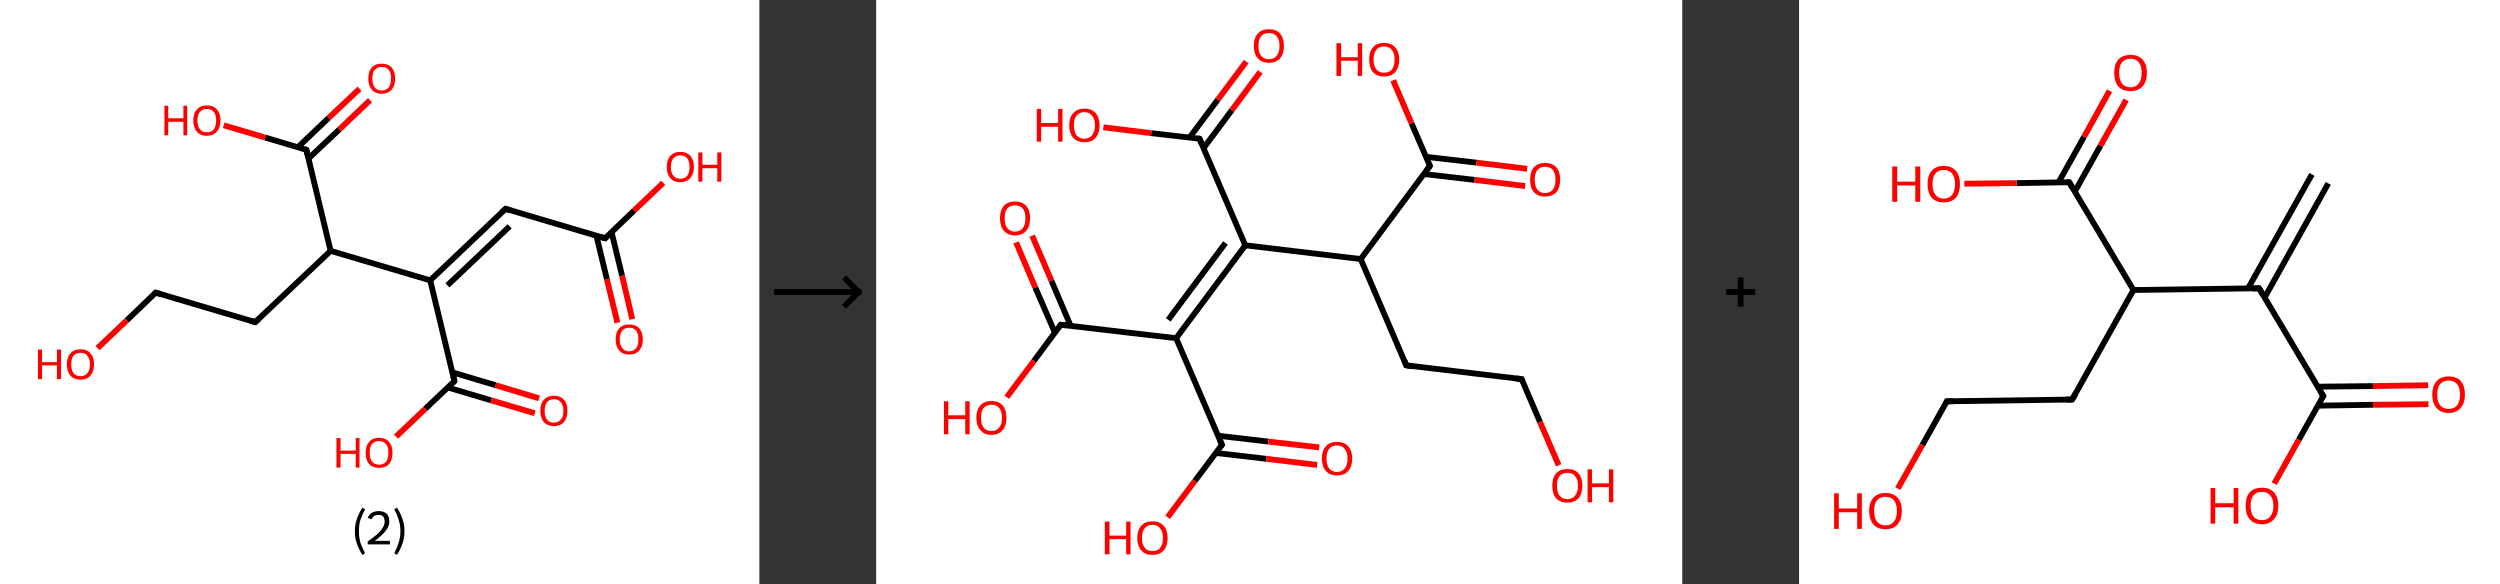 <?xml version='1.0' encoding='ASCII' standalone='yes'?>
<svg xmlns="http://www.w3.org/2000/svg" xmlns:xlink="http://www.w3.org/1999/xlink" version="1.1" width="856.0px" viewBox="0 0 856.0 200.0" height="200.0px">
  <rect x="0" y="0" width="856.0" height="200.0" fill="#333333" stroke="none"/>
  <g>
    <g transform="translate(0, 0) scale(1 1) "><!-- END OF HEADER -->
<rect style="opacity:1.0;fill:#FFFFFF;stroke:none" width="260.0" height="200.0" x="0.0" y="0.0"> </rect>
<path class="bond-0 atom-0 atom-1" d="M 211.4,110.5 L 207.8,95.6" style="fill:none;fill-rule:evenodd;stroke:#FF0000;stroke-width:2.0px;stroke-linecap:butt;stroke-linejoin:miter;stroke-opacity:1"/>
<path class="bond-0 atom-0 atom-1" d="M 207.8,95.6 L 204.2,80.7" style="fill:none;fill-rule:evenodd;stroke:#000000;stroke-width:2.0px;stroke-linecap:butt;stroke-linejoin:miter;stroke-opacity:1"/>
<path class="bond-0 atom-0 atom-1" d="M 216.5,109.3 L 213.0,94.4" style="fill:none;fill-rule:evenodd;stroke:#FF0000;stroke-width:2.0px;stroke-linecap:butt;stroke-linejoin:miter;stroke-opacity:1"/>
<path class="bond-0 atom-0 atom-1" d="M 213.0,94.4 L 209.4,79.5" style="fill:none;fill-rule:evenodd;stroke:#000000;stroke-width:2.0px;stroke-linecap:butt;stroke-linejoin:miter;stroke-opacity:1"/>
<path class="bond-1 atom-1 atom-2" d="M 207.2,81.6 L 217.1,72.1" style="fill:none;fill-rule:evenodd;stroke:#000000;stroke-width:2.0px;stroke-linecap:butt;stroke-linejoin:miter;stroke-opacity:1"/>
<path class="bond-1 atom-1 atom-2" d="M 217.1,72.1 L 227.1,62.6" style="fill:none;fill-rule:evenodd;stroke:#FF0000;stroke-width:2.0px;stroke-linecap:butt;stroke-linejoin:miter;stroke-opacity:1"/>
<path class="bond-2 atom-1 atom-3" d="M 207.2,81.6 L 173.1,71.5" style="fill:none;fill-rule:evenodd;stroke:#000000;stroke-width:2.0px;stroke-linecap:butt;stroke-linejoin:miter;stroke-opacity:1"/>
<path class="bond-3 atom-3 atom-4" d="M 173.1,71.5 L 147.3,96.0" style="fill:none;fill-rule:evenodd;stroke:#000000;stroke-width:2.0px;stroke-linecap:butt;stroke-linejoin:miter;stroke-opacity:1"/>
<path class="bond-3 atom-3 atom-4" d="M 174.5,77.5 L 153.2,97.7" style="fill:none;fill-rule:evenodd;stroke:#000000;stroke-width:2.0px;stroke-linecap:butt;stroke-linejoin:miter;stroke-opacity:1"/>
<path class="bond-4 atom-4 atom-5" d="M 147.3,96.0 L 155.6,130.5" style="fill:none;fill-rule:evenodd;stroke:#000000;stroke-width:2.0px;stroke-linecap:butt;stroke-linejoin:miter;stroke-opacity:1"/>
<path class="bond-5 atom-5 atom-6" d="M 153.4,132.7 L 168.2,137.1" style="fill:none;fill-rule:evenodd;stroke:#000000;stroke-width:2.0px;stroke-linecap:butt;stroke-linejoin:miter;stroke-opacity:1"/>
<path class="bond-5 atom-5 atom-6" d="M 168.2,137.1 L 183.1,141.5" style="fill:none;fill-rule:evenodd;stroke:#FF0000;stroke-width:2.0px;stroke-linecap:butt;stroke-linejoin:miter;stroke-opacity:1"/>
<path class="bond-5 atom-5 atom-6" d="M 154.9,127.5 L 169.7,131.9" style="fill:none;fill-rule:evenodd;stroke:#000000;stroke-width:2.0px;stroke-linecap:butt;stroke-linejoin:miter;stroke-opacity:1"/>
<path class="bond-5 atom-5 atom-6" d="M 169.7,131.9 L 184.6,136.4" style="fill:none;fill-rule:evenodd;stroke:#FF0000;stroke-width:2.0px;stroke-linecap:butt;stroke-linejoin:miter;stroke-opacity:1"/>
<path class="bond-6 atom-5 atom-7" d="M 155.6,130.5 L 145.6,140.0" style="fill:none;fill-rule:evenodd;stroke:#000000;stroke-width:2.0px;stroke-linecap:butt;stroke-linejoin:miter;stroke-opacity:1"/>
<path class="bond-6 atom-5 atom-7" d="M 145.6,140.0 L 135.6,149.5" style="fill:none;fill-rule:evenodd;stroke:#FF0000;stroke-width:2.0px;stroke-linecap:butt;stroke-linejoin:miter;stroke-opacity:1"/>
<path class="bond-7 atom-4 atom-8" d="M 147.3,96.0 L 113.2,85.9" style="fill:none;fill-rule:evenodd;stroke:#000000;stroke-width:2.0px;stroke-linecap:butt;stroke-linejoin:miter;stroke-opacity:1"/>
<path class="bond-8 atom-8 atom-9" d="M 113.2,85.9 L 87.4,110.3" style="fill:none;fill-rule:evenodd;stroke:#000000;stroke-width:2.0px;stroke-linecap:butt;stroke-linejoin:miter;stroke-opacity:1"/>
<path class="bond-9 atom-9 atom-10" d="M 87.4,110.3 L 53.3,100.2" style="fill:none;fill-rule:evenodd;stroke:#000000;stroke-width:2.0px;stroke-linecap:butt;stroke-linejoin:miter;stroke-opacity:1"/>
<path class="bond-10 atom-10 atom-11" d="M 53.3,100.2 L 43.4,109.7" style="fill:none;fill-rule:evenodd;stroke:#000000;stroke-width:2.0px;stroke-linecap:butt;stroke-linejoin:miter;stroke-opacity:1"/>
<path class="bond-10 atom-10 atom-11" d="M 43.4,109.7 L 33.4,119.2" style="fill:none;fill-rule:evenodd;stroke:#FF0000;stroke-width:2.0px;stroke-linecap:butt;stroke-linejoin:miter;stroke-opacity:1"/>
<path class="bond-11 atom-8 atom-12" d="M 113.2,85.9 L 104.9,51.3" style="fill:none;fill-rule:evenodd;stroke:#000000;stroke-width:2.0px;stroke-linecap:butt;stroke-linejoin:miter;stroke-opacity:1"/>
<path class="bond-12 atom-12 atom-13" d="M 105.6,54.3 L 116.2,44.3" style="fill:none;fill-rule:evenodd;stroke:#000000;stroke-width:2.0px;stroke-linecap:butt;stroke-linejoin:miter;stroke-opacity:1"/>
<path class="bond-12 atom-12 atom-13" d="M 116.2,44.3 L 126.7,34.3" style="fill:none;fill-rule:evenodd;stroke:#FF0000;stroke-width:2.0px;stroke-linecap:butt;stroke-linejoin:miter;stroke-opacity:1"/>
<path class="bond-12 atom-12 atom-13" d="M 102.0,50.4 L 112.5,40.4" style="fill:none;fill-rule:evenodd;stroke:#000000;stroke-width:2.0px;stroke-linecap:butt;stroke-linejoin:miter;stroke-opacity:1"/>
<path class="bond-12 atom-12 atom-13" d="M 112.5,40.4 L 123.1,30.4" style="fill:none;fill-rule:evenodd;stroke:#FF0000;stroke-width:2.0px;stroke-linecap:butt;stroke-linejoin:miter;stroke-opacity:1"/>
<path class="bond-13 atom-12 atom-14" d="M 104.9,51.3 L 90.8,47.1" style="fill:none;fill-rule:evenodd;stroke:#000000;stroke-width:2.0px;stroke-linecap:butt;stroke-linejoin:miter;stroke-opacity:1"/>
<path class="bond-13 atom-12 atom-14" d="M 90.8,47.1 L 76.6,42.9" style="fill:none;fill-rule:evenodd;stroke:#FF0000;stroke-width:2.0px;stroke-linecap:butt;stroke-linejoin:miter;stroke-opacity:1"/>
<path d="M 207.7,81.1 L 207.2,81.6 L 205.4,81.1" style="fill:none;stroke:#000000;stroke-width:2.0px;stroke-linecap:butt;stroke-linejoin:miter;stroke-opacity:1;"/>
<path d="M 174.8,72.0 L 173.1,71.5 L 171.8,72.7" style="fill:none;stroke:#000000;stroke-width:2.0px;stroke-linecap:butt;stroke-linejoin:miter;stroke-opacity:1;"/>
<path d="M 155.2,128.8 L 155.6,130.5 L 155.1,131.0" style="fill:none;stroke:#000000;stroke-width:2.0px;stroke-linecap:butt;stroke-linejoin:miter;stroke-opacity:1;"/>
<path d="M 88.7,109.1 L 87.4,110.3 L 85.7,109.8" style="fill:none;stroke:#000000;stroke-width:2.0px;stroke-linecap:butt;stroke-linejoin:miter;stroke-opacity:1;"/>
<path d="M 55.0,100.7 L 53.3,100.2 L 52.8,100.7" style="fill:none;stroke:#000000;stroke-width:2.0px;stroke-linecap:butt;stroke-linejoin:miter;stroke-opacity:1;"/>
<path d="M 105.3,53.0 L 104.9,51.3 L 104.2,51.1" style="fill:none;stroke:#000000;stroke-width:2.0px;stroke-linecap:butt;stroke-linejoin:miter;stroke-opacity:1;"/>
<path class="atom-0" d="M 210.8 116.2 Q 210.8 113.8, 212.0 112.4 Q 213.2 111.1, 215.4 111.1 Q 217.7 111.1, 218.9 112.4 Q 220.1 113.8, 220.1 116.2 Q 220.1 118.6, 218.9 120.0 Q 217.7 121.4, 215.4 121.4 Q 213.2 121.4, 212.0 120.0 Q 210.8 118.7, 210.8 116.2 M 215.4 120.3 Q 217.0 120.3, 217.8 119.2 Q 218.6 118.2, 218.6 116.2 Q 218.6 114.2, 217.8 113.2 Q 217.0 112.2, 215.4 112.2 Q 213.9 112.2, 213.1 113.2 Q 212.2 114.2, 212.2 116.2 Q 212.2 118.2, 213.1 119.2 Q 213.9 120.3, 215.4 120.3 " fill="#FF0000"/>
<path class="atom-2" d="M 228.3 57.2 Q 228.3 54.7, 229.5 53.4 Q 230.7 52.0, 232.9 52.0 Q 235.2 52.0, 236.4 53.4 Q 237.6 54.7, 237.6 57.2 Q 237.6 59.6, 236.3 61.0 Q 235.1 62.4, 232.9 62.4 Q 230.7 62.4, 229.5 61.0 Q 228.3 59.6, 228.3 57.2 M 232.9 61.2 Q 234.5 61.2, 235.3 60.2 Q 236.1 59.2, 236.1 57.2 Q 236.1 55.2, 235.3 54.2 Q 234.5 53.2, 232.9 53.2 Q 231.4 53.2, 230.6 54.2 Q 229.7 55.2, 229.7 57.2 Q 229.7 59.2, 230.6 60.2 Q 231.4 61.2, 232.9 61.2 " fill="#FF0000"/>
<path class="atom-2" d="M 239.1 52.2 L 240.5 52.2 L 240.5 56.4 L 245.6 56.4 L 245.6 52.2 L 247.0 52.2 L 247.0 62.2 L 245.6 62.2 L 245.6 57.6 L 240.5 57.6 L 240.5 62.2 L 239.1 62.2 L 239.1 52.2 " fill="#FF0000"/>
<path class="atom-6" d="M 185.0 140.7 Q 185.0 138.2, 186.2 136.9 Q 187.4 135.5, 189.7 135.5 Q 191.9 135.5, 193.1 136.9 Q 194.3 138.2, 194.3 140.7 Q 194.3 143.1, 193.1 144.5 Q 191.9 145.9, 189.7 145.9 Q 187.4 145.9, 186.2 144.5 Q 185.0 143.1, 185.0 140.7 M 189.7 144.7 Q 191.2 144.7, 192.0 143.7 Q 192.9 142.7, 192.9 140.7 Q 192.9 138.7, 192.0 137.7 Q 191.2 136.7, 189.7 136.7 Q 188.1 136.7, 187.3 137.7 Q 186.5 138.7, 186.5 140.7 Q 186.5 142.7, 187.3 143.7 Q 188.1 144.7, 189.7 144.7 " fill="#FF0000"/>
<path class="atom-7" d="M 115.2 150.0 L 116.6 150.0 L 116.6 154.3 L 121.8 154.3 L 121.8 150.0 L 123.1 150.0 L 123.1 160.1 L 121.8 160.1 L 121.8 155.4 L 116.6 155.4 L 116.6 160.1 L 115.2 160.1 L 115.2 150.0 " fill="#FF0000"/>
<path class="atom-7" d="M 125.2 155.0 Q 125.2 152.6, 126.4 151.3 Q 127.6 149.9, 129.8 149.9 Q 132.0 149.9, 133.2 151.3 Q 134.4 152.6, 134.4 155.0 Q 134.4 157.5, 133.2 158.9 Q 132.0 160.2, 129.8 160.2 Q 127.6 160.2, 126.4 158.9 Q 125.2 157.5, 125.2 155.0 M 129.8 159.1 Q 131.3 159.1, 132.2 158.1 Q 133.0 157.0, 133.0 155.0 Q 133.0 153.1, 132.2 152.1 Q 131.3 151.0, 129.8 151.0 Q 128.3 151.0, 127.4 152.0 Q 126.6 153.0, 126.6 155.0 Q 126.6 157.1, 127.4 158.1 Q 128.3 159.1, 129.8 159.1 " fill="#FF0000"/>
<path class="atom-11" d="M 13.0 119.7 L 14.4 119.7 L 14.4 124.0 L 19.5 124.0 L 19.5 119.7 L 20.9 119.7 L 20.9 129.8 L 19.5 129.8 L 19.5 125.1 L 14.4 125.1 L 14.4 129.8 L 13.0 129.8 L 13.0 119.7 " fill="#FF0000"/>
<path class="atom-11" d="M 22.9 124.7 Q 22.9 122.3, 24.1 121.0 Q 25.3 119.6, 27.6 119.6 Q 29.8 119.6, 31.0 121.0 Q 32.2 122.3, 32.2 124.7 Q 32.2 127.2, 31.0 128.6 Q 29.8 130.0, 27.6 130.0 Q 25.3 130.0, 24.1 128.6 Q 22.9 127.2, 22.9 124.7 M 27.6 128.8 Q 29.1 128.8, 29.9 127.8 Q 30.8 126.8, 30.8 124.7 Q 30.8 122.8, 29.9 121.8 Q 29.1 120.8, 27.6 120.8 Q 26.0 120.8, 25.2 121.8 Q 24.4 122.7, 24.4 124.7 Q 24.4 126.8, 25.2 127.8 Q 26.0 128.8, 27.6 128.8 " fill="#FF0000"/>
<path class="atom-13" d="M 126.1 26.9 Q 126.1 24.5, 127.3 23.1 Q 128.5 21.8, 130.7 21.8 Q 132.9 21.8, 134.1 23.1 Q 135.3 24.5, 135.3 26.9 Q 135.3 29.3, 134.1 30.7 Q 132.9 32.1, 130.7 32.1 Q 128.5 32.1, 127.3 30.7 Q 126.1 29.3, 126.1 26.9 M 130.7 31.0 Q 132.2 31.0, 133.1 29.9 Q 133.9 28.9, 133.9 26.9 Q 133.9 24.9, 133.1 23.9 Q 132.2 22.9, 130.7 22.9 Q 129.2 22.9, 128.3 23.9 Q 127.5 24.9, 127.5 26.9 Q 127.5 28.9, 128.3 29.9 Q 129.2 31.0, 130.7 31.0 " fill="#FF0000"/>
<path class="atom-14" d="M 56.3 36.2 L 57.6 36.2 L 57.6 40.5 L 62.8 40.5 L 62.8 36.2 L 64.1 36.2 L 64.1 46.3 L 62.8 46.3 L 62.8 41.7 L 57.6 41.7 L 57.6 46.3 L 56.3 46.3 L 56.3 36.2 " fill="#FF0000"/>
<path class="atom-14" d="M 66.2 41.2 Q 66.2 38.8, 67.4 37.5 Q 68.6 36.1, 70.8 36.1 Q 73.1 36.1, 74.3 37.5 Q 75.5 38.8, 75.5 41.2 Q 75.5 43.7, 74.2 45.1 Q 73.0 46.5, 70.8 46.5 Q 68.6 46.5, 67.4 45.1 Q 66.2 43.7, 66.2 41.2 M 70.8 45.3 Q 72.4 45.3, 73.2 44.3 Q 74.0 43.3, 74.0 41.2 Q 74.0 39.3, 73.2 38.3 Q 72.4 37.3, 70.8 37.3 Q 69.3 37.3, 68.5 38.3 Q 67.6 39.3, 67.6 41.2 Q 67.6 43.3, 68.5 44.3 Q 69.3 45.3, 70.8 45.3 " fill="#FF0000"/>
<path class="legend" d="M 121.5 181.9 Q 121.5 179.6, 122.2 177.7 Q 122.8 175.8, 124.1 173.8 L 125.0 174.4 Q 124.0 176.3, 123.4 178.0 Q 122.9 179.7, 122.9 181.9 Q 122.9 184.0, 123.4 185.8 Q 124.0 187.5, 125.0 189.4 L 124.1 190.0 Q 122.8 188.0, 122.2 186.1 Q 121.5 184.2, 121.5 181.9 " fill="#000000"/>
<path class="legend" d="M 125.9 177.3 Q 126.4 176.2, 127.3 175.6 Q 128.3 175.0, 129.7 175.0 Q 131.4 175.0, 132.4 175.9 Q 133.3 176.8, 133.3 178.5 Q 133.3 180.2, 132.1 181.7 Q 130.9 183.3, 128.3 185.2 L 133.5 185.2 L 133.5 186.4 L 125.9 186.4 L 125.9 185.4 Q 128.0 183.9, 129.3 182.8 Q 130.5 181.6, 131.1 180.6 Q 131.7 179.6, 131.7 178.6 Q 131.7 177.5, 131.2 176.9 Q 130.7 176.3, 129.7 176.3 Q 128.8 176.3, 128.2 176.6 Q 127.6 177.0, 127.2 177.8 L 125.9 177.3 " fill="#000000"/>
<path class="legend" d="M 138.5 181.9 Q 138.5 184.2, 137.8 186.1 Q 137.2 188.0, 135.9 190.0 L 135.0 189.4 Q 136.0 187.5, 136.5 185.8 Q 137.1 184.0, 137.1 181.9 Q 137.1 179.7, 136.5 178.0 Q 136.0 176.3, 135.0 174.4 L 135.9 173.8 Q 137.2 175.8, 137.8 177.7 Q 138.5 179.6, 138.5 181.9 " fill="#000000"/>
</g>
    <g transform="translate(260.0, 0) scale(1 1) "><line x1="5" y1="100" x2="35" y2="100" style="stroke:rgb(0,0,0);stroke-width:2"/>
  <line x1="34" y1="100" x2="29" y2="95" style="stroke:rgb(0,0,0);stroke-width:2"/>
  <line x1="34" y1="100" x2="29" y2="105" style="stroke:rgb(0,0,0);stroke-width:2"/>
</g>
    <g transform="translate(300.0, 0) scale(1 1) "><!-- END OF HEADER -->
<rect style="opacity:1.0;fill:#FFFFFF;stroke:none" width="276.0" height="200.0" x="0.0" y="0.0"> </rect>
<path class="bond-0 atom-0 atom-1" d="M 53.4,80.7 L 60.0,96.1" style="fill:none;fill-rule:evenodd;stroke:#FF0000;stroke-width:2.0px;stroke-linecap:butt;stroke-linejoin:miter;stroke-opacity:1"/>
<path class="bond-0 atom-0 atom-1" d="M 60.0,96.1 L 66.6,111.6" style="fill:none;fill-rule:evenodd;stroke:#000000;stroke-width:2.0px;stroke-linecap:butt;stroke-linejoin:miter;stroke-opacity:1"/>
<path class="bond-0 atom-0 atom-1" d="M 47.9,83.0 L 54.5,98.5" style="fill:none;fill-rule:evenodd;stroke:#FF0000;stroke-width:2.0px;stroke-linecap:butt;stroke-linejoin:miter;stroke-opacity:1"/>
<path class="bond-0 atom-0 atom-1" d="M 54.5,98.5 L 61.2,113.9" style="fill:none;fill-rule:evenodd;stroke:#000000;stroke-width:2.0px;stroke-linecap:butt;stroke-linejoin:miter;stroke-opacity:1"/>
<path class="bond-1 atom-1 atom-2" d="M 63.2,111.2 L 54.0,123.6" style="fill:none;fill-rule:evenodd;stroke:#000000;stroke-width:2.0px;stroke-linecap:butt;stroke-linejoin:miter;stroke-opacity:1"/>
<path class="bond-1 atom-1 atom-2" d="M 54.0,123.6 L 44.7,136.0" style="fill:none;fill-rule:evenodd;stroke:#FF0000;stroke-width:2.0px;stroke-linecap:butt;stroke-linejoin:miter;stroke-opacity:1"/>
<path class="bond-2 atom-1 atom-3" d="M 63.2,111.2 L 102.7,115.8" style="fill:none;fill-rule:evenodd;stroke:#000000;stroke-width:2.0px;stroke-linecap:butt;stroke-linejoin:miter;stroke-opacity:1"/>
<path class="bond-3 atom-3 atom-4" d="M 102.7,115.8 L 118.4,152.3" style="fill:none;fill-rule:evenodd;stroke:#000000;stroke-width:2.0px;stroke-linecap:butt;stroke-linejoin:miter;stroke-opacity:1"/>
<path class="bond-4 atom-4 atom-5" d="M 116.3,155.1 L 133.6,157.1" style="fill:none;fill-rule:evenodd;stroke:#000000;stroke-width:2.0px;stroke-linecap:butt;stroke-linejoin:miter;stroke-opacity:1"/>
<path class="bond-4 atom-4 atom-5" d="M 133.6,157.1 L 151.0,159.2" style="fill:none;fill-rule:evenodd;stroke:#FF0000;stroke-width:2.0px;stroke-linecap:butt;stroke-linejoin:miter;stroke-opacity:1"/>
<path class="bond-4 atom-4 atom-5" d="M 117.0,149.2 L 134.3,151.2" style="fill:none;fill-rule:evenodd;stroke:#000000;stroke-width:2.0px;stroke-linecap:butt;stroke-linejoin:miter;stroke-opacity:1"/>
<path class="bond-4 atom-4 atom-5" d="M 134.3,151.2 L 151.7,153.2" style="fill:none;fill-rule:evenodd;stroke:#FF0000;stroke-width:2.0px;stroke-linecap:butt;stroke-linejoin:miter;stroke-opacity:1"/>
<path class="bond-5 atom-4 atom-6" d="M 118.4,152.3 L 109.1,164.7" style="fill:none;fill-rule:evenodd;stroke:#000000;stroke-width:2.0px;stroke-linecap:butt;stroke-linejoin:miter;stroke-opacity:1"/>
<path class="bond-5 atom-4 atom-6" d="M 109.1,164.7 L 99.8,177.1" style="fill:none;fill-rule:evenodd;stroke:#FF0000;stroke-width:2.0px;stroke-linecap:butt;stroke-linejoin:miter;stroke-opacity:1"/>
<path class="bond-6 atom-3 atom-7" d="M 102.7,115.8 L 126.4,84.0" style="fill:none;fill-rule:evenodd;stroke:#000000;stroke-width:2.0px;stroke-linecap:butt;stroke-linejoin:miter;stroke-opacity:1"/>
<path class="bond-6 atom-3 atom-7" d="M 100.0,109.5 L 119.6,83.2" style="fill:none;fill-rule:evenodd;stroke:#000000;stroke-width:2.0px;stroke-linecap:butt;stroke-linejoin:miter;stroke-opacity:1"/>
<path class="bond-7 atom-7 atom-8" d="M 126.4,84.0 L 110.7,47.5" style="fill:none;fill-rule:evenodd;stroke:#000000;stroke-width:2.0px;stroke-linecap:butt;stroke-linejoin:miter;stroke-opacity:1"/>
<path class="bond-8 atom-8 atom-9" d="M 112.1,50.7 L 121.8,37.7" style="fill:none;fill-rule:evenodd;stroke:#000000;stroke-width:2.0px;stroke-linecap:butt;stroke-linejoin:miter;stroke-opacity:1"/>
<path class="bond-8 atom-8 atom-9" d="M 121.8,37.7 L 131.5,24.6" style="fill:none;fill-rule:evenodd;stroke:#FF0000;stroke-width:2.0px;stroke-linecap:butt;stroke-linejoin:miter;stroke-opacity:1"/>
<path class="bond-8 atom-8 atom-9" d="M 107.3,47.1 L 117.0,34.1" style="fill:none;fill-rule:evenodd;stroke:#000000;stroke-width:2.0px;stroke-linecap:butt;stroke-linejoin:miter;stroke-opacity:1"/>
<path class="bond-8 atom-8 atom-9" d="M 117.0,34.1 L 126.7,21.1" style="fill:none;fill-rule:evenodd;stroke:#FF0000;stroke-width:2.0px;stroke-linecap:butt;stroke-linejoin:miter;stroke-opacity:1"/>
<path class="bond-9 atom-8 atom-10" d="M 110.7,47.5 L 94.2,45.6" style="fill:none;fill-rule:evenodd;stroke:#000000;stroke-width:2.0px;stroke-linecap:butt;stroke-linejoin:miter;stroke-opacity:1"/>
<path class="bond-9 atom-8 atom-10" d="M 94.2,45.6 L 77.8,43.6" style="fill:none;fill-rule:evenodd;stroke:#FF0000;stroke-width:2.0px;stroke-linecap:butt;stroke-linejoin:miter;stroke-opacity:1"/>
<path class="bond-10 atom-7 atom-11" d="M 126.4,84.0 L 165.9,88.7" style="fill:none;fill-rule:evenodd;stroke:#000000;stroke-width:2.0px;stroke-linecap:butt;stroke-linejoin:miter;stroke-opacity:1"/>
<path class="bond-11 atom-11 atom-12" d="M 165.9,88.7 L 181.5,125.1" style="fill:none;fill-rule:evenodd;stroke:#000000;stroke-width:2.0px;stroke-linecap:butt;stroke-linejoin:miter;stroke-opacity:1"/>
<path class="bond-12 atom-12 atom-13" d="M 181.5,125.1 L 221.0,129.8" style="fill:none;fill-rule:evenodd;stroke:#000000;stroke-width:2.0px;stroke-linecap:butt;stroke-linejoin:miter;stroke-opacity:1"/>
<path class="bond-13 atom-13 atom-14" d="M 221.0,129.8 L 227.3,144.5" style="fill:none;fill-rule:evenodd;stroke:#000000;stroke-width:2.0px;stroke-linecap:butt;stroke-linejoin:miter;stroke-opacity:1"/>
<path class="bond-13 atom-13 atom-14" d="M 227.3,144.5 L 233.7,159.3" style="fill:none;fill-rule:evenodd;stroke:#FF0000;stroke-width:2.0px;stroke-linecap:butt;stroke-linejoin:miter;stroke-opacity:1"/>
<path class="bond-14 atom-11 atom-15" d="M 165.9,88.7 L 189.6,56.8" style="fill:none;fill-rule:evenodd;stroke:#000000;stroke-width:2.0px;stroke-linecap:butt;stroke-linejoin:miter;stroke-opacity:1"/>
<path class="bond-15 atom-15 atom-16" d="M 187.6,59.6 L 204.9,61.6" style="fill:none;fill-rule:evenodd;stroke:#000000;stroke-width:2.0px;stroke-linecap:butt;stroke-linejoin:miter;stroke-opacity:1"/>
<path class="bond-15 atom-15 atom-16" d="M 204.9,61.6 L 222.2,63.7" style="fill:none;fill-rule:evenodd;stroke:#FF0000;stroke-width:2.0px;stroke-linecap:butt;stroke-linejoin:miter;stroke-opacity:1"/>
<path class="bond-15 atom-15 atom-16" d="M 188.2,53.7 L 205.6,55.7" style="fill:none;fill-rule:evenodd;stroke:#000000;stroke-width:2.0px;stroke-linecap:butt;stroke-linejoin:miter;stroke-opacity:1"/>
<path class="bond-15 atom-15 atom-16" d="M 205.6,55.7 L 222.9,57.8" style="fill:none;fill-rule:evenodd;stroke:#FF0000;stroke-width:2.0px;stroke-linecap:butt;stroke-linejoin:miter;stroke-opacity:1"/>
<path class="bond-16 atom-15 atom-17" d="M 189.6,56.8 L 183.3,42.2" style="fill:none;fill-rule:evenodd;stroke:#000000;stroke-width:2.0px;stroke-linecap:butt;stroke-linejoin:miter;stroke-opacity:1"/>
<path class="bond-16 atom-15 atom-17" d="M 183.3,42.2 L 177.0,27.5" style="fill:none;fill-rule:evenodd;stroke:#FF0000;stroke-width:2.0px;stroke-linecap:butt;stroke-linejoin:miter;stroke-opacity:1"/>
<path d="M 62.8,111.8 L 63.2,111.2 L 65.2,111.4" style="fill:none;stroke:#000000;stroke-width:2.0px;stroke-linecap:butt;stroke-linejoin:miter;stroke-opacity:1;"/>
<path d="M 117.6,150.5 L 118.4,152.3 L 117.9,152.9" style="fill:none;stroke:#000000;stroke-width:2.0px;stroke-linecap:butt;stroke-linejoin:miter;stroke-opacity:1;"/>
<path d="M 111.5,49.3 L 110.7,47.5 L 109.9,47.4" style="fill:none;stroke:#000000;stroke-width:2.0px;stroke-linecap:butt;stroke-linejoin:miter;stroke-opacity:1;"/>
<path d="M 180.8,123.3 L 181.5,125.1 L 183.5,125.4" style="fill:none;stroke:#000000;stroke-width:2.0px;stroke-linecap:butt;stroke-linejoin:miter;stroke-opacity:1;"/>
<path d="M 219.0,129.6 L 221.0,129.8 L 221.3,130.5" style="fill:none;stroke:#000000;stroke-width:2.0px;stroke-linecap:butt;stroke-linejoin:miter;stroke-opacity:1;"/>
<path d="M 188.4,58.4 L 189.6,56.8 L 189.3,56.1" style="fill:none;stroke:#000000;stroke-width:2.0px;stroke-linecap:butt;stroke-linejoin:miter;stroke-opacity:1;"/>
<path class="atom-0" d="M 42.4 74.7 Q 42.4 72.0, 43.7 70.5 Q 45.0 69.0, 47.5 69.0 Q 50.0 69.0, 51.4 70.5 Q 52.7 72.0, 52.7 74.7 Q 52.7 77.5, 51.4 79.0 Q 50.0 80.6, 47.5 80.6 Q 45.1 80.6, 43.7 79.0 Q 42.4 77.5, 42.4 74.7 M 47.5 79.3 Q 49.3 79.3, 50.2 78.1 Q 51.1 77.0, 51.1 74.7 Q 51.1 72.5, 50.2 71.4 Q 49.3 70.3, 47.5 70.3 Q 45.8 70.3, 44.9 71.4 Q 44.0 72.5, 44.0 74.7 Q 44.0 77.0, 44.9 78.1 Q 45.8 79.3, 47.5 79.3 " fill="#FF0000"/>
<path class="atom-2" d="M 23.2 137.4 L 24.7 137.4 L 24.7 142.2 L 30.5 142.2 L 30.5 137.4 L 32.0 137.4 L 32.0 148.7 L 30.5 148.7 L 30.5 143.5 L 24.7 143.5 L 24.7 148.7 L 23.2 148.7 L 23.2 137.4 " fill="#FF0000"/>
<path class="atom-2" d="M 34.3 143.0 Q 34.3 140.3, 35.7 138.8 Q 37.0 137.3, 39.5 137.3 Q 42.0 137.3, 43.3 138.8 Q 44.6 140.3, 44.6 143.0 Q 44.6 145.8, 43.3 147.3 Q 41.9 148.9, 39.5 148.9 Q 37.0 148.9, 35.7 147.3 Q 34.3 145.8, 34.3 143.0 M 39.5 147.6 Q 41.2 147.6, 42.1 146.4 Q 43.1 145.3, 43.1 143.0 Q 43.1 140.8, 42.1 139.7 Q 41.2 138.6, 39.5 138.6 Q 37.8 138.6, 36.8 139.7 Q 35.9 140.8, 35.9 143.0 Q 35.9 145.3, 36.8 146.4 Q 37.8 147.6, 39.5 147.6 " fill="#FF0000"/>
<path class="atom-5" d="M 152.6 157.0 Q 152.6 154.3, 154.0 152.8 Q 155.3 151.3, 157.8 151.3 Q 160.3 151.3, 161.6 152.8 Q 163.0 154.3, 163.0 157.0 Q 163.0 159.7, 161.6 161.3 Q 160.3 162.8, 157.8 162.8 Q 155.3 162.8, 154.0 161.3 Q 152.6 159.7, 152.6 157.0 M 157.8 161.6 Q 159.5 161.6, 160.4 160.4 Q 161.4 159.3, 161.4 157.0 Q 161.4 154.8, 160.4 153.7 Q 159.5 152.5, 157.8 152.5 Q 156.1 152.5, 155.1 153.7 Q 154.2 154.8, 154.2 157.0 Q 154.2 159.3, 155.1 160.4 Q 156.1 161.6, 157.8 161.6 " fill="#FF0000"/>
<path class="atom-6" d="M 78.3 178.6 L 79.9 178.6 L 79.9 183.4 L 85.6 183.4 L 85.6 178.6 L 87.1 178.6 L 87.1 189.8 L 85.6 189.8 L 85.6 184.6 L 79.9 184.6 L 79.9 189.8 L 78.3 189.8 L 78.3 178.6 " fill="#FF0000"/>
<path class="atom-6" d="M 89.4 184.2 Q 89.4 181.5, 90.8 180.0 Q 92.1 178.5, 94.6 178.5 Q 97.1 178.5, 98.4 180.0 Q 99.8 181.5, 99.8 184.2 Q 99.8 186.9, 98.4 188.5 Q 97.1 190.0, 94.6 190.0 Q 92.1 190.0, 90.8 188.5 Q 89.4 186.9, 89.4 184.2 M 94.6 188.7 Q 96.3 188.7, 97.2 187.6 Q 98.2 186.4, 98.2 184.2 Q 98.2 182.0, 97.2 180.9 Q 96.3 179.7, 94.6 179.7 Q 92.9 179.7, 92.0 180.8 Q 91.0 181.9, 91.0 184.2 Q 91.0 186.4, 92.0 187.6 Q 92.9 188.7, 94.6 188.7 " fill="#FF0000"/>
<path class="atom-9" d="M 129.3 15.7 Q 129.3 13.0, 130.7 11.5 Q 132.0 10.0, 134.5 10.0 Q 137.0 10.0, 138.3 11.5 Q 139.6 13.0, 139.6 15.7 Q 139.6 18.5, 138.3 20.0 Q 136.9 21.5, 134.5 21.5 Q 132.0 21.5, 130.7 20.0 Q 129.3 18.5, 129.3 15.7 M 134.5 20.3 Q 136.2 20.3, 137.1 19.1 Q 138.1 18.0, 138.1 15.7 Q 138.1 13.5, 137.1 12.4 Q 136.2 11.3, 134.5 11.3 Q 132.8 11.3, 131.8 12.4 Q 130.9 13.5, 130.9 15.7 Q 130.9 18.0, 131.8 19.1 Q 132.8 20.3, 134.5 20.3 " fill="#FF0000"/>
<path class="atom-10" d="M 55.0 37.3 L 56.5 37.3 L 56.5 42.1 L 62.3 42.1 L 62.3 37.3 L 63.8 37.3 L 63.8 48.5 L 62.3 48.5 L 62.3 43.4 L 56.5 43.4 L 56.5 48.5 L 55.0 48.5 L 55.0 37.3 " fill="#FF0000"/>
<path class="atom-10" d="M 66.1 42.9 Q 66.1 40.2, 67.5 38.7 Q 68.8 37.2, 71.3 37.2 Q 73.8 37.2, 75.1 38.7 Q 76.5 40.2, 76.5 42.9 Q 76.5 45.6, 75.1 47.2 Q 73.8 48.7, 71.3 48.7 Q 68.8 48.7, 67.5 47.2 Q 66.1 45.6, 66.1 42.9 M 71.3 47.5 Q 73.0 47.5, 73.9 46.3 Q 74.9 45.1, 74.9 42.9 Q 74.9 40.7, 73.9 39.6 Q 73.0 38.4, 71.3 38.4 Q 69.6 38.4, 68.6 39.6 Q 67.7 40.7, 67.7 42.9 Q 67.7 45.2, 68.6 46.3 Q 69.6 47.5, 71.3 47.5 " fill="#FF0000"/>
<path class="atom-14" d="M 231.5 166.3 Q 231.5 163.6, 232.8 162.1 Q 234.2 160.6, 236.7 160.6 Q 239.2 160.6, 240.5 162.1 Q 241.8 163.6, 241.8 166.3 Q 241.8 169.0, 240.5 170.6 Q 239.1 172.1, 236.7 172.1 Q 234.2 172.1, 232.8 170.6 Q 231.5 169.1, 231.5 166.3 M 236.7 170.9 Q 238.4 170.9, 239.3 169.7 Q 240.3 168.6, 240.3 166.3 Q 240.3 164.1, 239.3 163.0 Q 238.4 161.9, 236.7 161.9 Q 235.0 161.9, 234.0 163.0 Q 233.1 164.1, 233.1 166.3 Q 233.1 168.6, 234.0 169.7 Q 235.0 170.9, 236.7 170.9 " fill="#FF0000"/>
<path class="atom-14" d="M 243.6 160.7 L 245.1 160.7 L 245.1 165.5 L 250.9 165.5 L 250.9 160.7 L 252.4 160.7 L 252.4 172.0 L 250.9 172.0 L 250.9 166.8 L 245.1 166.8 L 245.1 172.0 L 243.6 172.0 L 243.6 160.7 " fill="#FF0000"/>
<path class="atom-16" d="M 223.9 61.5 Q 223.9 58.8, 225.2 57.3 Q 226.6 55.8, 229.0 55.8 Q 231.5 55.8, 232.9 57.3 Q 234.2 58.8, 234.2 61.5 Q 234.2 64.2, 232.9 65.8 Q 231.5 67.3, 229.0 67.3 Q 226.6 67.3, 225.2 65.8 Q 223.9 64.3, 223.9 61.5 M 229.0 66.1 Q 230.8 66.1, 231.7 64.9 Q 232.6 63.8, 232.6 61.5 Q 232.6 59.3, 231.7 58.2 Q 230.8 57.1, 229.0 57.1 Q 227.3 57.1, 226.4 58.2 Q 225.5 59.3, 225.5 61.5 Q 225.5 63.8, 226.4 64.9 Q 227.3 66.1, 229.0 66.1 " fill="#FF0000"/>
<path class="atom-17" d="M 157.6 14.8 L 159.2 14.8 L 159.2 19.6 L 164.9 19.6 L 164.9 14.8 L 166.4 14.8 L 166.4 26.0 L 164.9 26.0 L 164.9 20.8 L 159.2 20.8 L 159.2 26.0 L 157.6 26.0 L 157.6 14.8 " fill="#FF0000"/>
<path class="atom-17" d="M 168.8 20.4 Q 168.8 17.7, 170.1 16.2 Q 171.4 14.7, 173.9 14.7 Q 176.4 14.7, 177.7 16.2 Q 179.1 17.7, 179.1 20.4 Q 179.1 23.1, 177.7 24.7 Q 176.4 26.2, 173.9 26.2 Q 171.4 26.2, 170.1 24.7 Q 168.8 23.1, 168.8 20.4 M 173.9 24.9 Q 175.6 24.9, 176.6 23.8 Q 177.5 22.6, 177.5 20.4 Q 177.5 18.2, 176.6 17.1 Q 175.6 15.9, 173.9 15.9 Q 172.2 15.9, 171.3 17.0 Q 170.3 18.1, 170.3 20.4 Q 170.3 22.6, 171.3 23.8 Q 172.2 24.9, 173.9 24.9 " fill="#FF0000"/>
</g>
    <g transform="translate(576.0, 0) scale(1 1) "><line x1="15" y1="100" x2="25" y2="100" style="stroke:rgb(0,0,0);stroke-width:2"/>
  <line x1="20" y1="95" x2="20" y2="105" style="stroke:rgb(0,0,0);stroke-width:2"/>
</g>
    <g transform="translate(616.0, 0) scale(1 1) "><!-- END OF HEADER -->
<rect style="opacity:1.0;fill:#FFFFFF;stroke:none" width="240.0" height="200.0" x="0.0" y="0.0"> </rect>
<path class="bond-0 atom-0 atom-1" d="M 181.2,62.8 L 159.4,101.9" style="fill:none;fill-rule:evenodd;stroke:#000000;stroke-width:2.0px;stroke-linecap:butt;stroke-linejoin:miter;stroke-opacity:1"/>
<path class="bond-0 atom-0 atom-1" d="M 175.6,59.7 L 153.7,98.8" style="fill:none;fill-rule:evenodd;stroke:#000000;stroke-width:2.0px;stroke-linecap:butt;stroke-linejoin:miter;stroke-opacity:1"/>
<path class="bond-1 atom-1 atom-2" d="M 157.5,98.7 L 179.5,135.6" style="fill:none;fill-rule:evenodd;stroke:#000000;stroke-width:2.0px;stroke-linecap:butt;stroke-linejoin:miter;stroke-opacity:1"/>
<path class="bond-2 atom-2 atom-3" d="M 177.6,138.9 L 196.5,138.6" style="fill:none;fill-rule:evenodd;stroke:#000000;stroke-width:2.0px;stroke-linecap:butt;stroke-linejoin:miter;stroke-opacity:1"/>
<path class="bond-2 atom-2 atom-3" d="M 196.5,138.6 L 215.5,138.4" style="fill:none;fill-rule:evenodd;stroke:#FF0000;stroke-width:2.0px;stroke-linecap:butt;stroke-linejoin:miter;stroke-opacity:1"/>
<path class="bond-2 atom-2 atom-3" d="M 177.5,132.4 L 196.5,132.2" style="fill:none;fill-rule:evenodd;stroke:#000000;stroke-width:2.0px;stroke-linecap:butt;stroke-linejoin:miter;stroke-opacity:1"/>
<path class="bond-2 atom-2 atom-3" d="M 196.5,132.2 L 215.4,131.9" style="fill:none;fill-rule:evenodd;stroke:#FF0000;stroke-width:2.0px;stroke-linecap:butt;stroke-linejoin:miter;stroke-opacity:1"/>
<path class="bond-3 atom-2 atom-4" d="M 179.5,135.6 L 171.1,150.6" style="fill:none;fill-rule:evenodd;stroke:#000000;stroke-width:2.0px;stroke-linecap:butt;stroke-linejoin:miter;stroke-opacity:1"/>
<path class="bond-3 atom-2 atom-4" d="M 171.1,150.6 L 162.7,165.6" style="fill:none;fill-rule:evenodd;stroke:#FF0000;stroke-width:2.0px;stroke-linecap:butt;stroke-linejoin:miter;stroke-opacity:1"/>
<path class="bond-4 atom-1 atom-5" d="M 157.5,98.7 L 114.5,99.3" style="fill:none;fill-rule:evenodd;stroke:#000000;stroke-width:2.0px;stroke-linecap:butt;stroke-linejoin:miter;stroke-opacity:1"/>
<path class="bond-5 atom-5 atom-6" d="M 114.5,99.3 L 93.5,136.8" style="fill:none;fill-rule:evenodd;stroke:#000000;stroke-width:2.0px;stroke-linecap:butt;stroke-linejoin:miter;stroke-opacity:1"/>
<path class="bond-6 atom-6 atom-7" d="M 93.5,136.8 L 50.6,137.4" style="fill:none;fill-rule:evenodd;stroke:#000000;stroke-width:2.0px;stroke-linecap:butt;stroke-linejoin:miter;stroke-opacity:1"/>
<path class="bond-7 atom-7 atom-8" d="M 50.6,137.4 L 42.2,152.4" style="fill:none;fill-rule:evenodd;stroke:#000000;stroke-width:2.0px;stroke-linecap:butt;stroke-linejoin:miter;stroke-opacity:1"/>
<path class="bond-7 atom-7 atom-8" d="M 42.2,152.4 L 33.8,167.3" style="fill:none;fill-rule:evenodd;stroke:#FF0000;stroke-width:2.0px;stroke-linecap:butt;stroke-linejoin:miter;stroke-opacity:1"/>
<path class="bond-8 atom-5 atom-9" d="M 114.5,99.3 L 92.5,62.4" style="fill:none;fill-rule:evenodd;stroke:#000000;stroke-width:2.0px;stroke-linecap:butt;stroke-linejoin:miter;stroke-opacity:1"/>
<path class="bond-9 atom-9 atom-10" d="M 94.4,65.6 L 103.2,49.9" style="fill:none;fill-rule:evenodd;stroke:#000000;stroke-width:2.0px;stroke-linecap:butt;stroke-linejoin:miter;stroke-opacity:1"/>
<path class="bond-9 atom-9 atom-10" d="M 103.2,49.9 L 112.0,34.2" style="fill:none;fill-rule:evenodd;stroke:#FF0000;stroke-width:2.0px;stroke-linecap:butt;stroke-linejoin:miter;stroke-opacity:1"/>
<path class="bond-9 atom-9 atom-10" d="M 88.8,62.5 L 97.6,46.8" style="fill:none;fill-rule:evenodd;stroke:#000000;stroke-width:2.0px;stroke-linecap:butt;stroke-linejoin:miter;stroke-opacity:1"/>
<path class="bond-9 atom-9 atom-10" d="M 97.6,46.8 L 106.3,31.1" style="fill:none;fill-rule:evenodd;stroke:#FF0000;stroke-width:2.0px;stroke-linecap:butt;stroke-linejoin:miter;stroke-opacity:1"/>
<path class="bond-10 atom-9 atom-11" d="M 92.5,62.4 L 74.5,62.7" style="fill:none;fill-rule:evenodd;stroke:#000000;stroke-width:2.0px;stroke-linecap:butt;stroke-linejoin:miter;stroke-opacity:1"/>
<path class="bond-10 atom-9 atom-11" d="M 74.5,62.7 L 56.6,62.9" style="fill:none;fill-rule:evenodd;stroke:#FF0000;stroke-width:2.0px;stroke-linecap:butt;stroke-linejoin:miter;stroke-opacity:1"/>
<path d="M 158.6,100.6 L 157.5,98.7 L 155.3,98.8" style="fill:none;stroke:#000000;stroke-width:2.0px;stroke-linecap:butt;stroke-linejoin:miter;stroke-opacity:1;"/>
<path d="M 178.4,133.8 L 179.5,135.6 L 179.0,136.4" style="fill:none;stroke:#000000;stroke-width:2.0px;stroke-linecap:butt;stroke-linejoin:miter;stroke-opacity:1;"/>
<path d="M 94.6,134.9 L 93.5,136.8 L 91.4,136.8" style="fill:none;stroke:#000000;stroke-width:2.0px;stroke-linecap:butt;stroke-linejoin:miter;stroke-opacity:1;"/>
<path d="M 52.7,137.4 L 50.6,137.4 L 50.2,138.2" style="fill:none;stroke:#000000;stroke-width:2.0px;stroke-linecap:butt;stroke-linejoin:miter;stroke-opacity:1;"/>
<path d="M 93.6,64.3 L 92.5,62.4 L 91.6,62.4" style="fill:none;stroke:#000000;stroke-width:2.0px;stroke-linecap:butt;stroke-linejoin:miter;stroke-opacity:1;"/>
<path class="atom-3" d="M 216.8 135.1 Q 216.8 132.2, 218.3 130.5 Q 219.7 128.9, 222.4 128.9 Q 225.1 128.9, 226.6 130.5 Q 228.0 132.2, 228.0 135.1 Q 228.0 138.0, 226.5 139.7 Q 225.1 141.4, 222.4 141.4 Q 219.7 141.4, 218.3 139.7 Q 216.8 138.1, 216.8 135.1 M 222.4 140.0 Q 224.3 140.0, 225.3 138.8 Q 226.3 137.5, 226.3 135.1 Q 226.3 132.7, 225.3 131.5 Q 224.3 130.3, 222.4 130.3 Q 220.6 130.3, 219.5 131.5 Q 218.5 132.7, 218.5 135.1 Q 218.5 137.5, 219.5 138.8 Q 220.6 140.0, 222.4 140.0 " fill="#FF0000"/>
<path class="atom-4" d="M 140.9 167.1 L 142.5 167.1 L 142.5 172.3 L 148.8 172.3 L 148.8 167.1 L 150.4 167.1 L 150.4 179.3 L 148.8 179.3 L 148.8 173.7 L 142.5 173.7 L 142.5 179.3 L 140.9 179.3 L 140.9 167.1 " fill="#FF0000"/>
<path class="atom-4" d="M 152.9 173.2 Q 152.9 170.2, 154.3 168.6 Q 155.8 167.0, 158.5 167.0 Q 161.2 167.0, 162.6 168.6 Q 164.1 170.2, 164.1 173.2 Q 164.1 176.1, 162.6 177.8 Q 161.1 179.5, 158.5 179.5 Q 155.8 179.5, 154.3 177.8 Q 152.9 176.1, 152.9 173.2 M 158.5 178.1 Q 160.3 178.1, 161.3 176.9 Q 162.4 175.6, 162.4 173.2 Q 162.4 170.8, 161.3 169.6 Q 160.3 168.4, 158.5 168.4 Q 156.6 168.4, 155.6 169.6 Q 154.6 170.8, 154.6 173.2 Q 154.6 175.6, 155.6 176.9 Q 156.6 178.1, 158.5 178.1 " fill="#FF0000"/>
<path class="atom-8" d="M 12.0 168.9 L 13.6 168.9 L 13.6 174.1 L 19.9 174.1 L 19.9 168.9 L 21.5 168.9 L 21.5 181.1 L 19.9 181.1 L 19.9 175.4 L 13.6 175.4 L 13.6 181.1 L 12.0 181.1 L 12.0 168.9 " fill="#FF0000"/>
<path class="atom-8" d="M 24.0 174.9 Q 24.0 172.0, 25.5 170.4 Q 26.9 168.8, 29.6 168.8 Q 32.3 168.8, 33.7 170.4 Q 35.2 172.0, 35.2 174.9 Q 35.2 177.9, 33.7 179.6 Q 32.3 181.2, 29.6 181.2 Q 26.9 181.2, 25.5 179.6 Q 24.0 177.9, 24.0 174.9 M 29.6 179.9 Q 31.5 179.9, 32.5 178.6 Q 33.5 177.4, 33.5 174.9 Q 33.5 172.6, 32.5 171.3 Q 31.5 170.1, 29.6 170.1 Q 27.7 170.1, 26.7 171.3 Q 25.7 172.5, 25.7 174.9 Q 25.7 177.4, 26.7 178.6 Q 27.7 179.9, 29.6 179.9 " fill="#FF0000"/>
<path class="atom-10" d="M 107.9 24.9 Q 107.9 22.0, 109.3 20.4 Q 110.8 18.8, 113.5 18.8 Q 116.2 18.8, 117.6 20.4 Q 119.1 22.0, 119.1 24.9 Q 119.1 27.9, 117.6 29.6 Q 116.1 31.2, 113.5 31.2 Q 110.8 31.2, 109.3 29.6 Q 107.9 27.9, 107.9 24.9 M 113.5 29.9 Q 115.3 29.9, 116.3 28.6 Q 117.3 27.4, 117.3 24.9 Q 117.3 22.6, 116.3 21.3 Q 115.3 20.1, 113.5 20.1 Q 111.6 20.1, 110.6 21.3 Q 109.6 22.5, 109.6 24.9 Q 109.6 27.4, 110.6 28.6 Q 111.6 29.9, 113.5 29.9 " fill="#FF0000"/>
<path class="atom-11" d="M 31.9 57.0 L 33.6 57.0 L 33.6 62.2 L 39.8 62.2 L 39.8 57.0 L 41.5 57.0 L 41.5 69.1 L 39.8 69.1 L 39.8 63.5 L 33.6 63.5 L 33.6 69.1 L 31.9 69.1 L 31.9 57.0 " fill="#FF0000"/>
<path class="atom-11" d="M 44.0 63.0 Q 44.0 60.1, 45.4 58.5 Q 46.9 56.8, 49.5 56.8 Q 52.2 56.8, 53.7 58.5 Q 55.1 60.1, 55.1 63.0 Q 55.1 66.0, 53.7 67.7 Q 52.2 69.3, 49.5 69.3 Q 46.9 69.3, 45.4 67.7 Q 44.0 66.0, 44.0 63.0 M 49.5 68.0 Q 51.4 68.0, 52.4 66.7 Q 53.4 65.5, 53.4 63.0 Q 53.4 60.6, 52.4 59.4 Q 51.4 58.2, 49.5 58.2 Q 47.7 58.2, 46.7 59.4 Q 45.7 60.6, 45.7 63.0 Q 45.7 65.5, 46.7 66.7 Q 47.7 68.0, 49.5 68.0 " fill="#FF0000"/>
</g>
  </g>
</svg>
